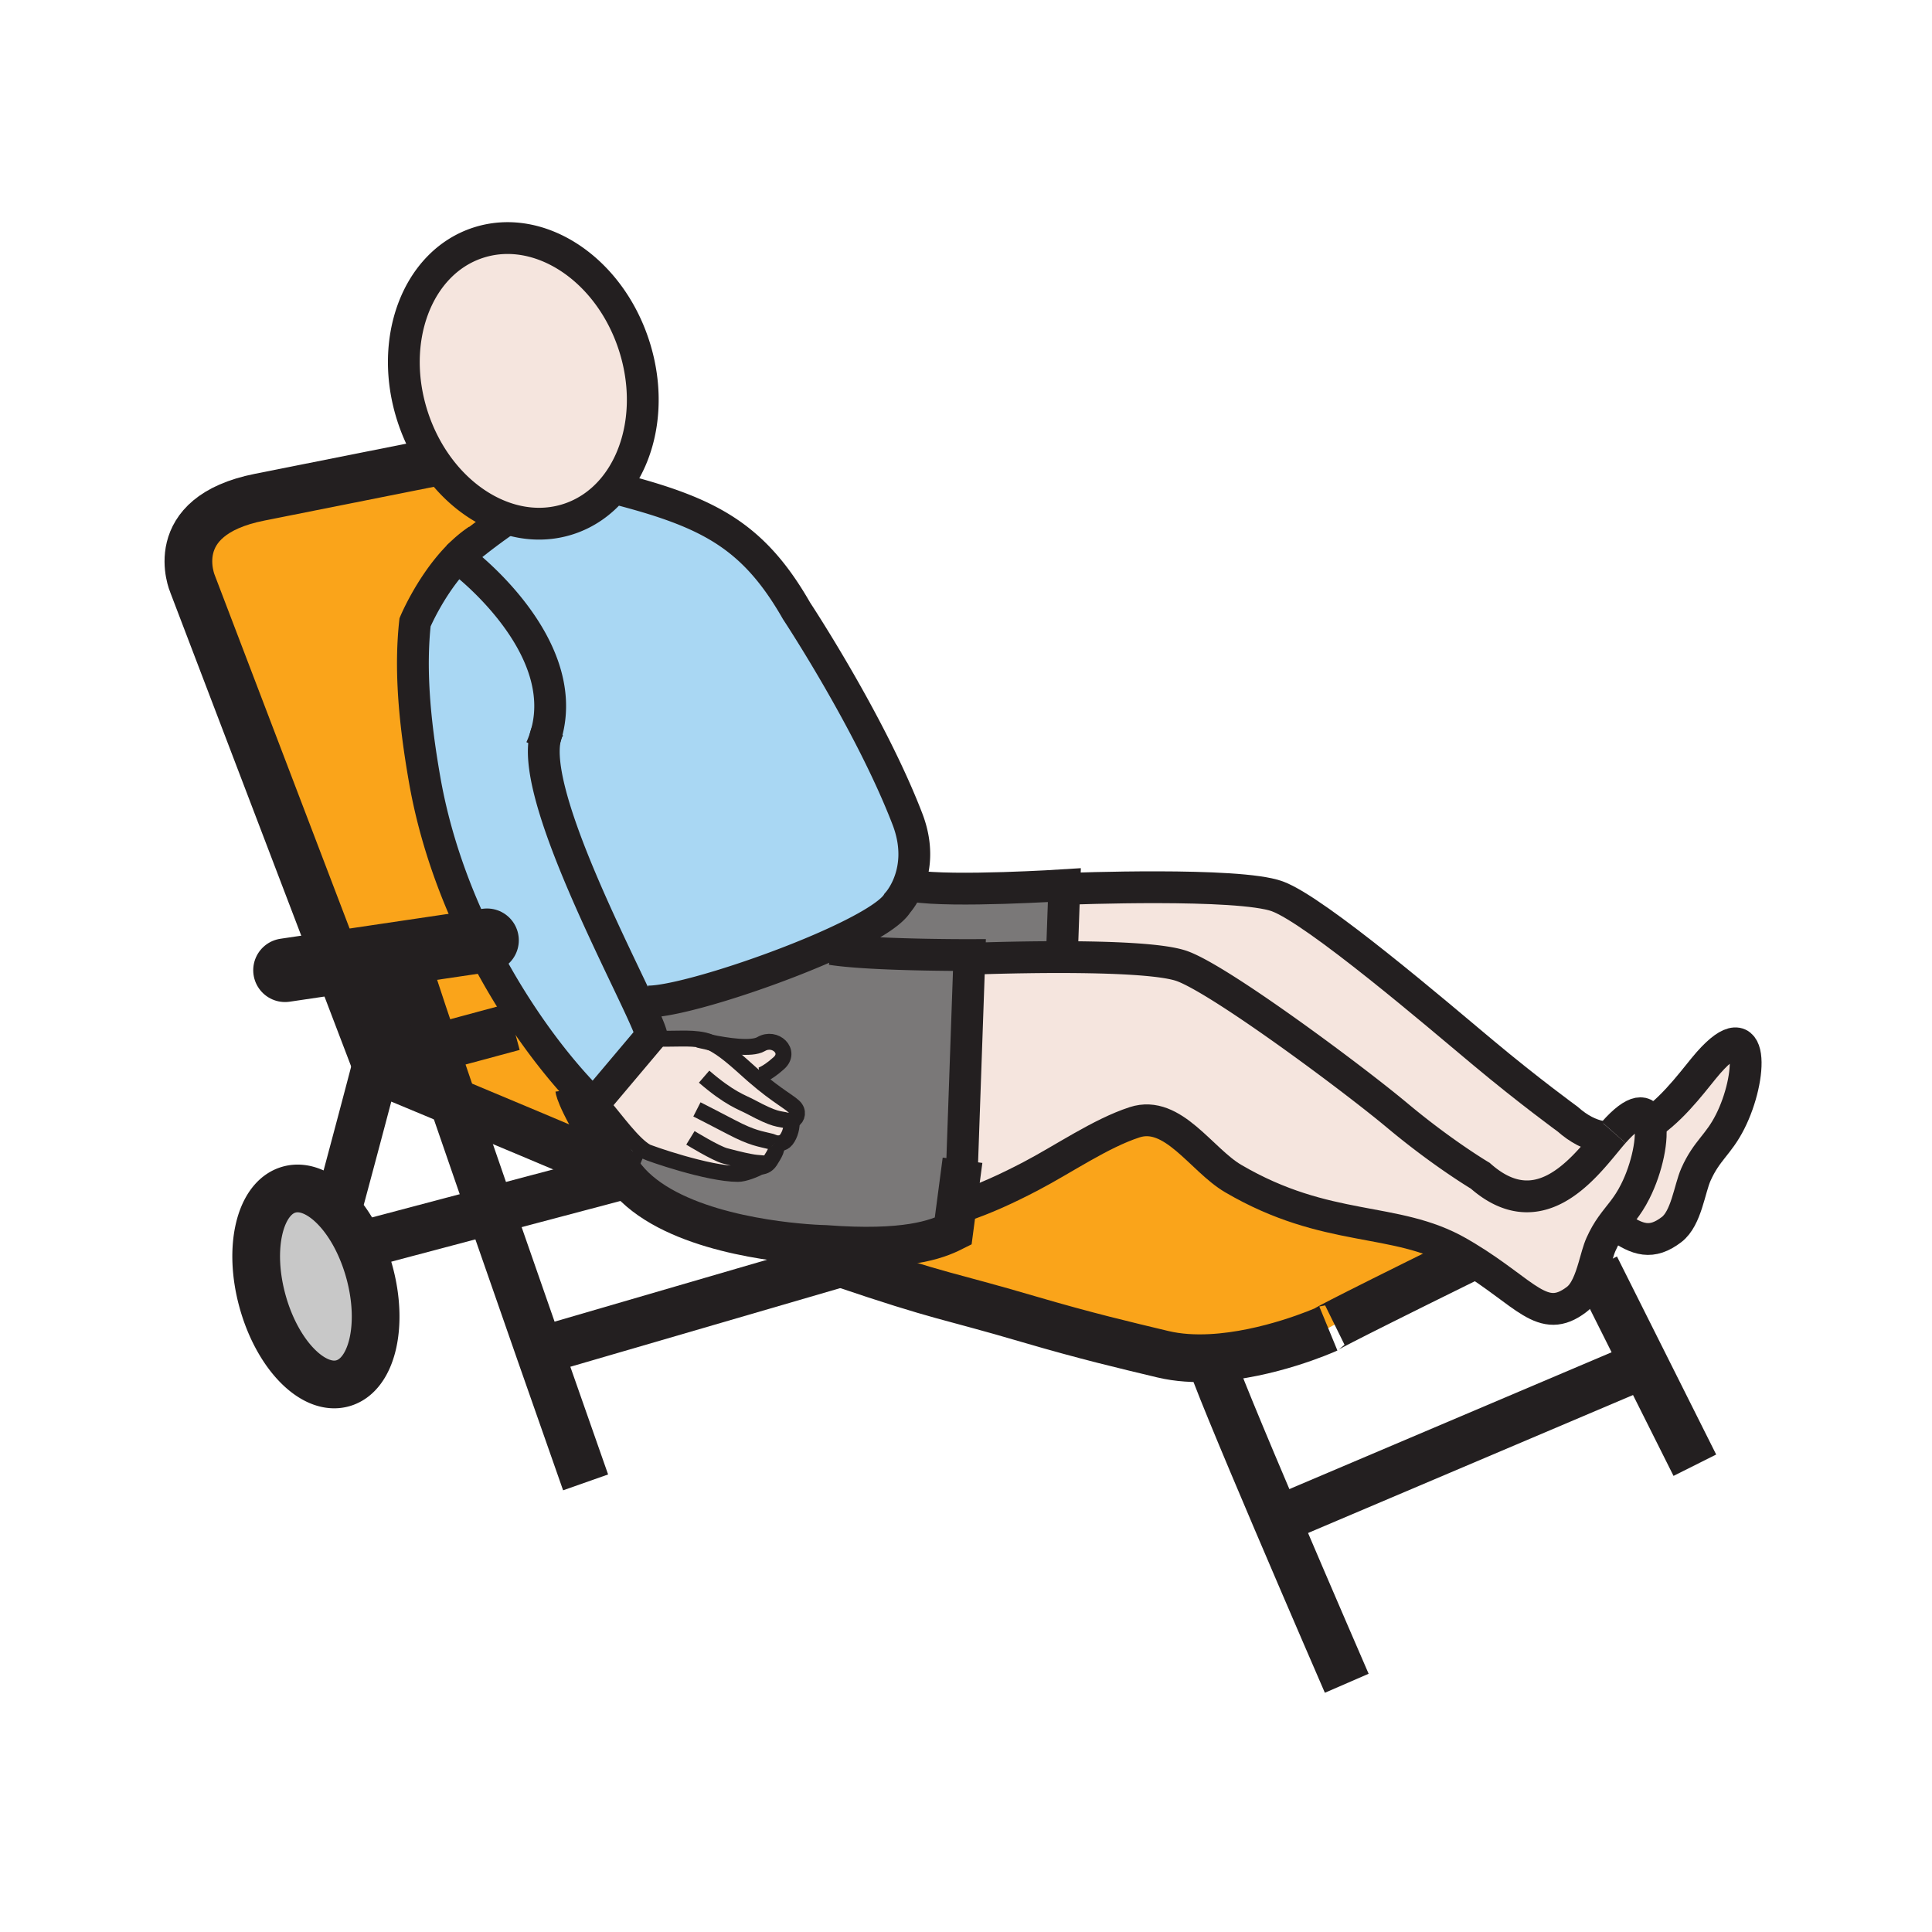 <?xml version="1.0"?><svg xmlns="http://www.w3.org/2000/svg" width="850.394" height="850.394" viewBox="0 0 850.394 850.394" overflow="visible"><path d="M752.05 467.72c20.601-23.319 19.22 6.771 9.51 25.96-5.18 10.301-10.31 12.58-15.069 23.271-2.811 6.28-4.221 19.28-10.69 24.229-8.83 6.771-14.96 4.641-23.83-1.489l-2.7-.04c3.41-4.841 6.95-8.131 10.5-15.21 5.221-10.32 8.03-23.78 6.32-30.41l1.37-.17c10.799-7.821 19.399-20.241 24.589-26.141z" fill="#f5e5de" class="aac-skin-fill"></path><path d="M423.5 511.98l3.16-90.07 1.81.06s18.4-.72 39.03-.69c21.02.04 44.36.85 52.94 4.01 17.04 6.24 74.76 49.13 94.689 65.79s36.42 26.43 36.42 26.43c25.22 22.34 44.51-1.89 55.601-15.34 1.119-1.36 2.159-2.61 3.109-3.689 9.53-10.78 14.351-10.15 15.83-4.45 1.71 6.63-1.1 20.09-6.32 30.41-3.55 7.079-7.09 10.369-10.5 15.21-1.56 2.199-3.079 4.72-4.569 8.06-1.141 2.55-2.05 6.21-3.16 9.99-1.63 5.52-3.69 11.3-7.53 14.24-15.06 11.54-22.24-2.771-48.54-18.69-1.14-.69-2.31-1.38-3.52-2.07-27.95-15.979-57.78-8.189-99.16-32.43-14.021-8.22-26.521-30.24-43.37-24.77-15.01 4.88-31.34 16.229-45.83 23.8-10.62 5.54-19.95 9.81-30.46 13.37l-.27-.811.64-18.36z" fill="#f5e5de" class="aac-skin-fill"></path><path d="M704.58 500.33l2.57 1.84c-11.091 13.45-30.381 37.68-55.601 15.34 0 0-16.49-9.77-36.42-26.43s-77.649-59.55-94.689-65.79c-8.58-3.16-31.921-3.97-52.94-4.01l.01-3.54.94-26.58 1.81.06s74.95-2.94 91.971 3.31c17.029 6.24 70.859 52.34 90.8 69 19.92 16.649 36.979 29.06 36.979 29.06 4.99 4.43 9.88 6.83 14.57 7.74z" fill="#f5e5de" class="aac-skin-fill"></path><path d="M423.13 531.15c10.51-3.561 19.84-7.83 30.46-13.37 14.49-7.57 30.82-18.92 45.83-23.8 16.85-5.471 29.35 16.55 43.37 24.77 41.38 24.24 71.21 16.45 99.16 32.43 1.21.69 2.38 1.38 3.52 2.07l-.7 1.16c-62.75 30.939-61.279 30.8-60.84 30.66-1.199.54-25.67 11.33-50.91 12.64-7.189.38-14.449-.02-21.25-1.65-16.52-3.96-33.51-7.92-59-15.409-36.43-10.721-37.2-9.24-82.76-24.7-4.66-1.58-9.79-3.34-15.48-5.311l.11-3.06c5.37.42 8.67.479 8.67.479 35.22 2.65 48.75-2.369 56.24-6.13l3.95-29.949-.64 18.359.27.811z" fill="#faa41a"></path><path d="M468.5 389.62l-.05 1.54-.94 26.58-.01 3.54c-20.63-.03-39.03.69-39.03.69l-1.81-.06.05-1.53s-43.18.14-60.76-2.64l-4.2-.2c16.57-7.2 30.01-14.64 33.26-20.06 0 0 2.62-2.79 4.75-7.91l2.24.43c17.58 2.78 66.5-.38 66.5-.38z" fill="#7a7878"></path><path d="M274.01 516.22c-.18-.239-.35-.489-.52-.739-19.37-29.061-20.26-36.101-20.26-36.101l.83-.76c2.42 2.67 4.82 5.16 7.17 7.47 0-.01.01-.01.01-.02l1.42-1.69 3.65 3.08c4.38 5.03 12.49 16.35 18.17 19.45 1.2.67 27.1 9.8 40.34 9.8 2.69.01 7.35-1.8 9.73-3.17 1.27-.03 3.1-.46 4.4-2.47 1.8-2.92 4.1-6.21 2.07-7.87 1.07.17 3.59.33 5.01-1.48 1.85-2.279 2.63-5.979 2.37-7.95l-.12-.439c2.27-.5 3.32-3.33 1.86-5.46-1.56-2.33-7.68-5.01-18.37-14.311l2.6-.17s2.75-.34 8.44-5.43-1.62-12.05-7.82-8.38c-4.21 2.479-15.4.7-22.16-.7-.99-.439-1.96-.77-2.9-.97-7.17-1.54-13.04-.19-24.16-.94l1.01-1.2c-.61-2.489-2.92-7.739-6.23-14.789l4.52-.15c12.07.21 48.8-11.19 76.68-23.29l4.2.2c17.58 2.78 60.76 2.64 60.76 2.64l-.05 1.53-3.16 90.07-3.95 29.949c-7.49 3.761-21.02 8.78-56.24 6.13 0 0-3.3-.06-8.67-.479-19-1.501-63.92-7.521-80.63-31.361z" fill="#7a7878"></path><path d="M240.55 322.75c10.91-39.5-36.96-75.68-36.96-75.68l-3.53-.4c.65-.71 1.31-1.41 2.01-2.09l.03-.03c2.7-2.31 10.86-9.11 21.3-16.24 8.84 2.8 18.09 3.02 26.93.12 7.62-2.51 14.1-7.06 19.24-13.08l4 .29c38.9 10.25 58.32 20.51 77.06 53.28 0 0 32.47 49.16 48.78 91.58 4.89 12.7 3 22.69.35 29.07-2.13 5.12-4.75 7.91-4.75 7.91-3.25 5.42-16.69 12.86-33.26 20.06-27.88 12.1-64.61 23.5-76.68 23.29l-4.52.15c-14.08-30.041-46.1-92.96-40.56-116.351.2-.629.39-1.249.56-1.879z" fill="#a9d7f3"></path><path d="M334.55 513.54c-2.38 1.37-7.04 3.18-9.73 3.17-13.24 0-39.14-9.13-40.34-9.8-5.68-3.101-13.79-14.42-18.17-19.45l-3.65-3.08 23.11-27.41c11.12.75 16.99-.6 24.16.94.94.2 1.91.53 2.9.97 5.57 2.49 11.95 8.46 17.89 13.76.35.311.7.62 1.05.92 10.69 9.301 16.81 11.98 18.37 14.311 1.46 2.13.41 4.96-1.86 5.46l.12.439c.26 1.971-.52 5.671-2.37 7.95-1.42 1.811-3.94 1.65-5.01 1.48 2.03 1.66-.27 4.95-2.07 7.87-1.3 2.01-3.13 2.44-4.4 2.47z" fill="#f5e5de" class="aac-skin-fill"></path><path d="M334.99 459.58c6.2-3.67 13.51 3.29 7.82 8.38s-8.44 5.43-8.44 5.43l-2.6.17c-.35-.3-.7-.609-1.05-.92-5.94-5.3-12.32-11.27-17.89-13.76 6.76 1.4 17.95 3.18 22.16.7z" fill="#f5e5de" class="aac-skin-fill"></path><path d="M285.77 456.97l-23.11 27.41-1.42 1.69c0 .01-.01.01-.01.02-2.35-2.31-4.75-4.8-7.17-7.47-7.58-8.3-15.47-18.271-23.1-29.57a299.269 299.269 0 0 1-20.17-34.64c-10.65-21.47-19.34-45.52-23.8-70.81-4.91-27.86-6.44-50.09-4.3-69.69 0 0 6.34-15.16 17.37-27.24l3.53.4s47.87 36.18 36.96 75.68c-.22.59-.41 1.22-.56 1.88-5.54 23.39 26.48 86.31 40.56 116.351 3.31 7.05 5.62 12.3 6.23 14.789l-1.01 1.2z" fill="#a9d7f3"></path><path d="M223.4 228.31c-2.23-.71-4.43-1.58-6.59-2.6-9.57-4.54-18.35-12.12-25.17-21.99-4.1-5.92-7.49-12.67-9.93-20.07-11.02-33.56 1.77-67.93 28.63-76.77 26.84-8.84 57.58 11.21 68.61 44.77 7.92 24.04 3.59 48.51-9.38 63.7-5.14 6.02-11.62 10.57-19.24 13.08-8.84 2.9-18.09 2.68-26.93-.12z" fill="#f5e5de" class="aac-skin-fill"></path><path d="M273.49 515.48c.17.25.34.5.52.739-.42-.18-.84-.35-1.25-.529-27.8-11.761-53.86-22.7-73.39-30.86-2.85-8.34-5.55-16.24-8-23.5L226 452l4.96-2.95c7.63 11.3 15.52 21.271 23.1 29.57l-.83.76s.89 7.04 20.26 36.1z" fill="#faa41a"></path><path d="M230.96 449.05L226 452l-34.63 9.33c-7.57-22.32-12.87-38.5-13.58-42.01v-.02l33-4.89c6.2 12.52 13.08 24.15 20.17 34.64z" fill="#faa41a"></path><path d="M202.1 244.55l-.03.03c-.7.68-1.36 1.38-2.01 2.09-11.03 12.08-17.37 27.24-17.37 27.24-2.14 19.6-.61 41.83 4.3 69.69 4.46 25.29 13.15 49.34 23.8 70.81l-33 4.89c.06-.5.05-.74-.05-.69-.06.03-.04.26.05.69l-29.44 4.37-63.59-166.64s-12.87-29.79 29.55-38.19c17.88-3.54 47.53-9.45 75.86-15.11l1.47-.01c6.82 9.87 15.6 17.45 25.17 21.99 2.16 1.02 4.36 1.89 6.59 2.6-10.44 7.13-18.6 13.93-21.3 16.24z" fill="#faa41a"></path><path d="M158.36 548.15a79.251 79.251 0 0 1 4.2 11.63c6.49 23.54 1.23 45.54-11.75 49.109-12.98 3.591-28.77-12.6-35.26-36.159-6.5-23.54-1.24-45.551 11.75-49.12 6.73-1.86 14.21 1.6 20.76 8.64 3.88 4.16 7.43 9.58 10.3 15.9z" fill="#c8c8c8"></path><g fill="none" stroke="#231f20"><path d="M226 452l-34.63 9.33-25.62 6.9-.36.1-17.04-44.66-63.59-166.64s-12.87-29.79 29.55-38.19c17.88-3.54 47.53-9.45 75.86-15.11M279.25 518.44c-1.75-.74-3.5-1.48-5.24-2.221-.42-.18-.84-.35-1.25-.529-27.8-11.761-53.86-22.7-73.39-30.86-19.7-8.24-32.75-13.66-34.23-14.271-.09-.04-.14-.06-.14-.06M644.77 554.41c-62.75 30.939-61.279 30.8-60.789 30.64 0 0-.021.01-.051.021-1.199.54-25.67 11.33-50.91 12.64-7.189.38-14.449-.02-21.25-1.65-16.52-3.96-33.51-7.92-59-15.409-36.43-10.721-37.2-9.24-82.76-24.7-4.66-1.58-9.79-3.34-15.48-5.311" stroke-width="21"></path><path stroke-width="28" stroke-linecap="round" stroke-linejoin="round" d="M125.46 427.06l22.89-3.39 29.44-4.37 33-4.89 3.57-.53"></path><path d="M177.79 419.32c.71 3.51 6.01 19.69 13.58 42.01 2.45 7.26 5.15 15.16 8 23.5 5.17 15.06 10.86 31.52 16.59 48.06 7.46 21.511 15.01 43.15 21.6 61.99 11.58 33.13 20.2 57.61 20.2 57.61M177.79 419.3c.06-.5.05-.74-.05-.69-.06.03-.04.26.05.69z" stroke-width="21"></path><path d="M148.77 532.06s8.55-31.63 16.37-61.5c.21-.779.41-1.56.61-2.329 6.07-23.19 11.55-44.771 12.04-48.931v.02M158.36 548.15a79.251 79.251 0 0 1 4.2 11.63c6.49 23.54 1.23 45.54-11.75 49.109-12.98 3.591-28.77-12.6-35.26-36.159-6.5-23.54-1.24-45.551 11.75-49.12 6.73-1.86 14.21 1.6 20.76 8.64 3.88 4.16 7.43 9.58 10.3 15.9z" stroke-width="21"></path><path stroke-width="21" d="M157.53 548.37l.83-.22 57.6-15.26 55.77-14.77M242.19 593.24L370 555.99M533.03 598.01c-.48 1.46 14.069 36.29 28.93 71.2 15.25 35.81 30.83 71.7 30.83 71.7M702.34 557.75l21.27 42.46 22.4 44.72"></path><path stroke-width="21" d="M561.09 669.58l.87-.37 156.75-66.55"></path><path d="M727.46 493.86c10.8-7.82 19.4-20.24 24.59-26.141 20.601-23.319 19.22 6.771 9.51 25.96-5.18 10.301-10.31 12.58-15.069 23.271-2.811 6.28-4.221 19.28-10.69 24.229-8.83 6.771-14.96 4.641-23.83-1.489M470.26 391.22s74.95-2.94 91.971 3.31c17.029 6.24 70.859 52.34 90.8 69 19.92 16.649 36.979 29.06 36.979 29.06 4.99 4.43 9.88 6.83 14.57 7.74M467.51 417.74l.94-26.58.05-1.54s-48.92 3.16-66.5.38" stroke-width="14"></path><path d="M423.67 510.71l-.17 1.271-3.95 29.949c-7.49 3.761-21.02 8.78-56.24 6.13 0 0-3.3-.06-8.67-.479-19-1.5-63.92-7.521-80.63-31.36-.18-.239-.35-.489-.52-.739-19.37-29.061-20.26-36.101-20.26-36.101" stroke-width="17.612"></path><path d="M710.26 498.48c9.53-10.78 14.351-10.15 15.83-4.45 1.71 6.63-1.1 20.09-6.32 30.41-3.55 7.079-7.09 10.369-10.5 15.21-1.56 2.199-3.079 4.72-4.569 8.06-1.141 2.55-2.05 6.21-3.16 9.99-1.63 5.52-3.69 11.3-7.53 14.24-15.06 11.54-22.24-2.771-48.54-18.69-1.14-.69-2.31-1.38-3.52-2.07-27.95-15.979-57.78-8.189-99.16-32.43-14.021-8.22-26.521-30.24-43.37-24.77-15.01 4.88-31.34 16.229-45.83 23.8-10.62 5.54-19.95 9.81-30.46 13.37-.4.13-.8.27-1.2.399" stroke-width="14"></path><path d="M428.47 421.97s18.4-.72 39.03-.69c21.02.04 44.36.85 52.94 4.01 17.04 6.24 74.76 49.13 94.689 65.79s36.42 26.43 36.42 26.43c25.22 22.34 44.51-1.89 55.601-15.34 1.119-1.36 2.159-2.61 3.109-3.689M422.86 530.34l.64-18.359 3.16-90.07.05-1.53s-43.18.14-60.76-2.64M216.81 225.71c2.16 1.02 4.36 1.89 6.59 2.6 8.84 2.8 18.09 3.02 26.93.12 7.62-2.51 14.1-7.06 19.24-13.08 12.97-15.19 17.3-39.66 9.38-63.7-11.03-33.56-41.77-53.61-68.61-44.77-26.86 8.84-39.65 43.21-28.63 76.77 2.44 7.4 5.83 14.15 9.93 20.07 6.82 9.87 15.6 17.45 25.17 21.99M273.57 215.64c38.9 10.25 58.32 20.51 77.06 53.28 0 0 32.47 49.16 48.78 91.58 4.89 12.7 3 22.69.35 29.07-2.13 5.12-4.75 7.91-4.75 7.91-3.25 5.42-16.69 12.86-33.26 20.06-27.88 12.1-64.61 23.5-76.68 23.29M202.1 244.55c2.54-2.57 5.32-4.93 8.3-6.9M242.32 319.47c-.73.94-1.32 2.04-1.77 3.28-.22.59-.41 1.22-.56 1.88-5.54 23.39 26.48 86.31 40.56 116.351 3.31 7.05 5.62 12.3 6.23 14.789l-1.01 1.2-23.11 27.41-1.42 1.69c0 .01-.01.01-.01.02-2.35-2.31-4.75-4.8-7.17-7.47-7.58-8.3-15.47-18.271-23.1-29.57a299.269 299.269 0 0 1-20.17-34.64c-10.65-21.47-19.34-45.52-23.8-70.81-4.91-27.86-6.44-50.09-4.3-69.69 0 0 6.34-15.16 17.37-27.24.65-.71 1.31-1.41 2.01-2.09" stroke-width="14"></path><path d="M203.59 247.07s47.87 36.18 36.96 75.68a46.415 46.415 0 0 1-2.47 6.82M201.15 245.37s.32-.28.92-.79l.03-.03c2.7-2.31 10.86-9.11 21.3-16.24.01-.01.03-.02.04-.03" stroke-width="14"></path><path d="M266.31 487.46c4.38 5.03 12.49 16.35 18.17 19.45 1.2.67 27.1 9.8 40.34 9.8 2.69.01 7.35-1.8 9.73-3.17 1.32-.76 1.94-1.38 1.14-1.5-2.54-.34-3.15.3-16.53-3.26-4.02-1.04-15.26-7.94-15.26-7.94M341.01 503.2c-.36-.29-.85-.53-1.5-.71-5.01-1.29-8.13-1.41-17.55-6.34-5.88-3.101-15.2-7.841-15.2-7.841" stroke-width="7" stroke-miterlimit="10"></path><path d="M333.06 513.38s.61.18 1.49.16c1.27-.03 3.1-.46 4.4-2.47 1.8-2.92 4.1-6.21 2.07-7.87" stroke-width="7" stroke-miterlimit="10"></path><path d="M341.02 503.2c1.07.17 3.59.33 5.01-1.48 1.85-2.279 2.63-5.979 2.37-7.95" stroke-width="7.045" stroke-miterlimit="10"></path><path d="M341.01 503.2c.01.01.01 0 .01 0" stroke-width="7" stroke-miterlimit="10"></path><path d="M340.52 503.11s.18.05.49.09" stroke-width="7.045" stroke-miterlimit="10"></path><path d="M279.47 456.37c2.28.28 4.37.47 6.3.6 11.12.75 16.99-.6 24.16.94.94.2 1.91.53 2.9.97 5.57 2.49 11.95 8.46 17.89 13.76.35.311.7.62 1.05.92 10.69 9.301 16.81 11.98 18.37 14.311 1.46 2.13.41 4.96-1.86 5.46-.54.11-1.15.1-1.81-.08-4-1.05-4.69.05-16.28-6.17-3.67-1.96-8.94-3.4-20.27-13.18" stroke-width="7" stroke-miterlimit="10"></path><path d="M307.41 457.64s2.21.58 5.42 1.24c6.76 1.4 17.95 3.18 22.16.7 6.2-3.67 13.51 3.29 7.82 8.38s-8.44 5.43-8.44 5.43" stroke-width="7" stroke-miterlimit="10"></path></g><path fill="none" d="M0 0h850.394v850.394H0z"></path></svg>